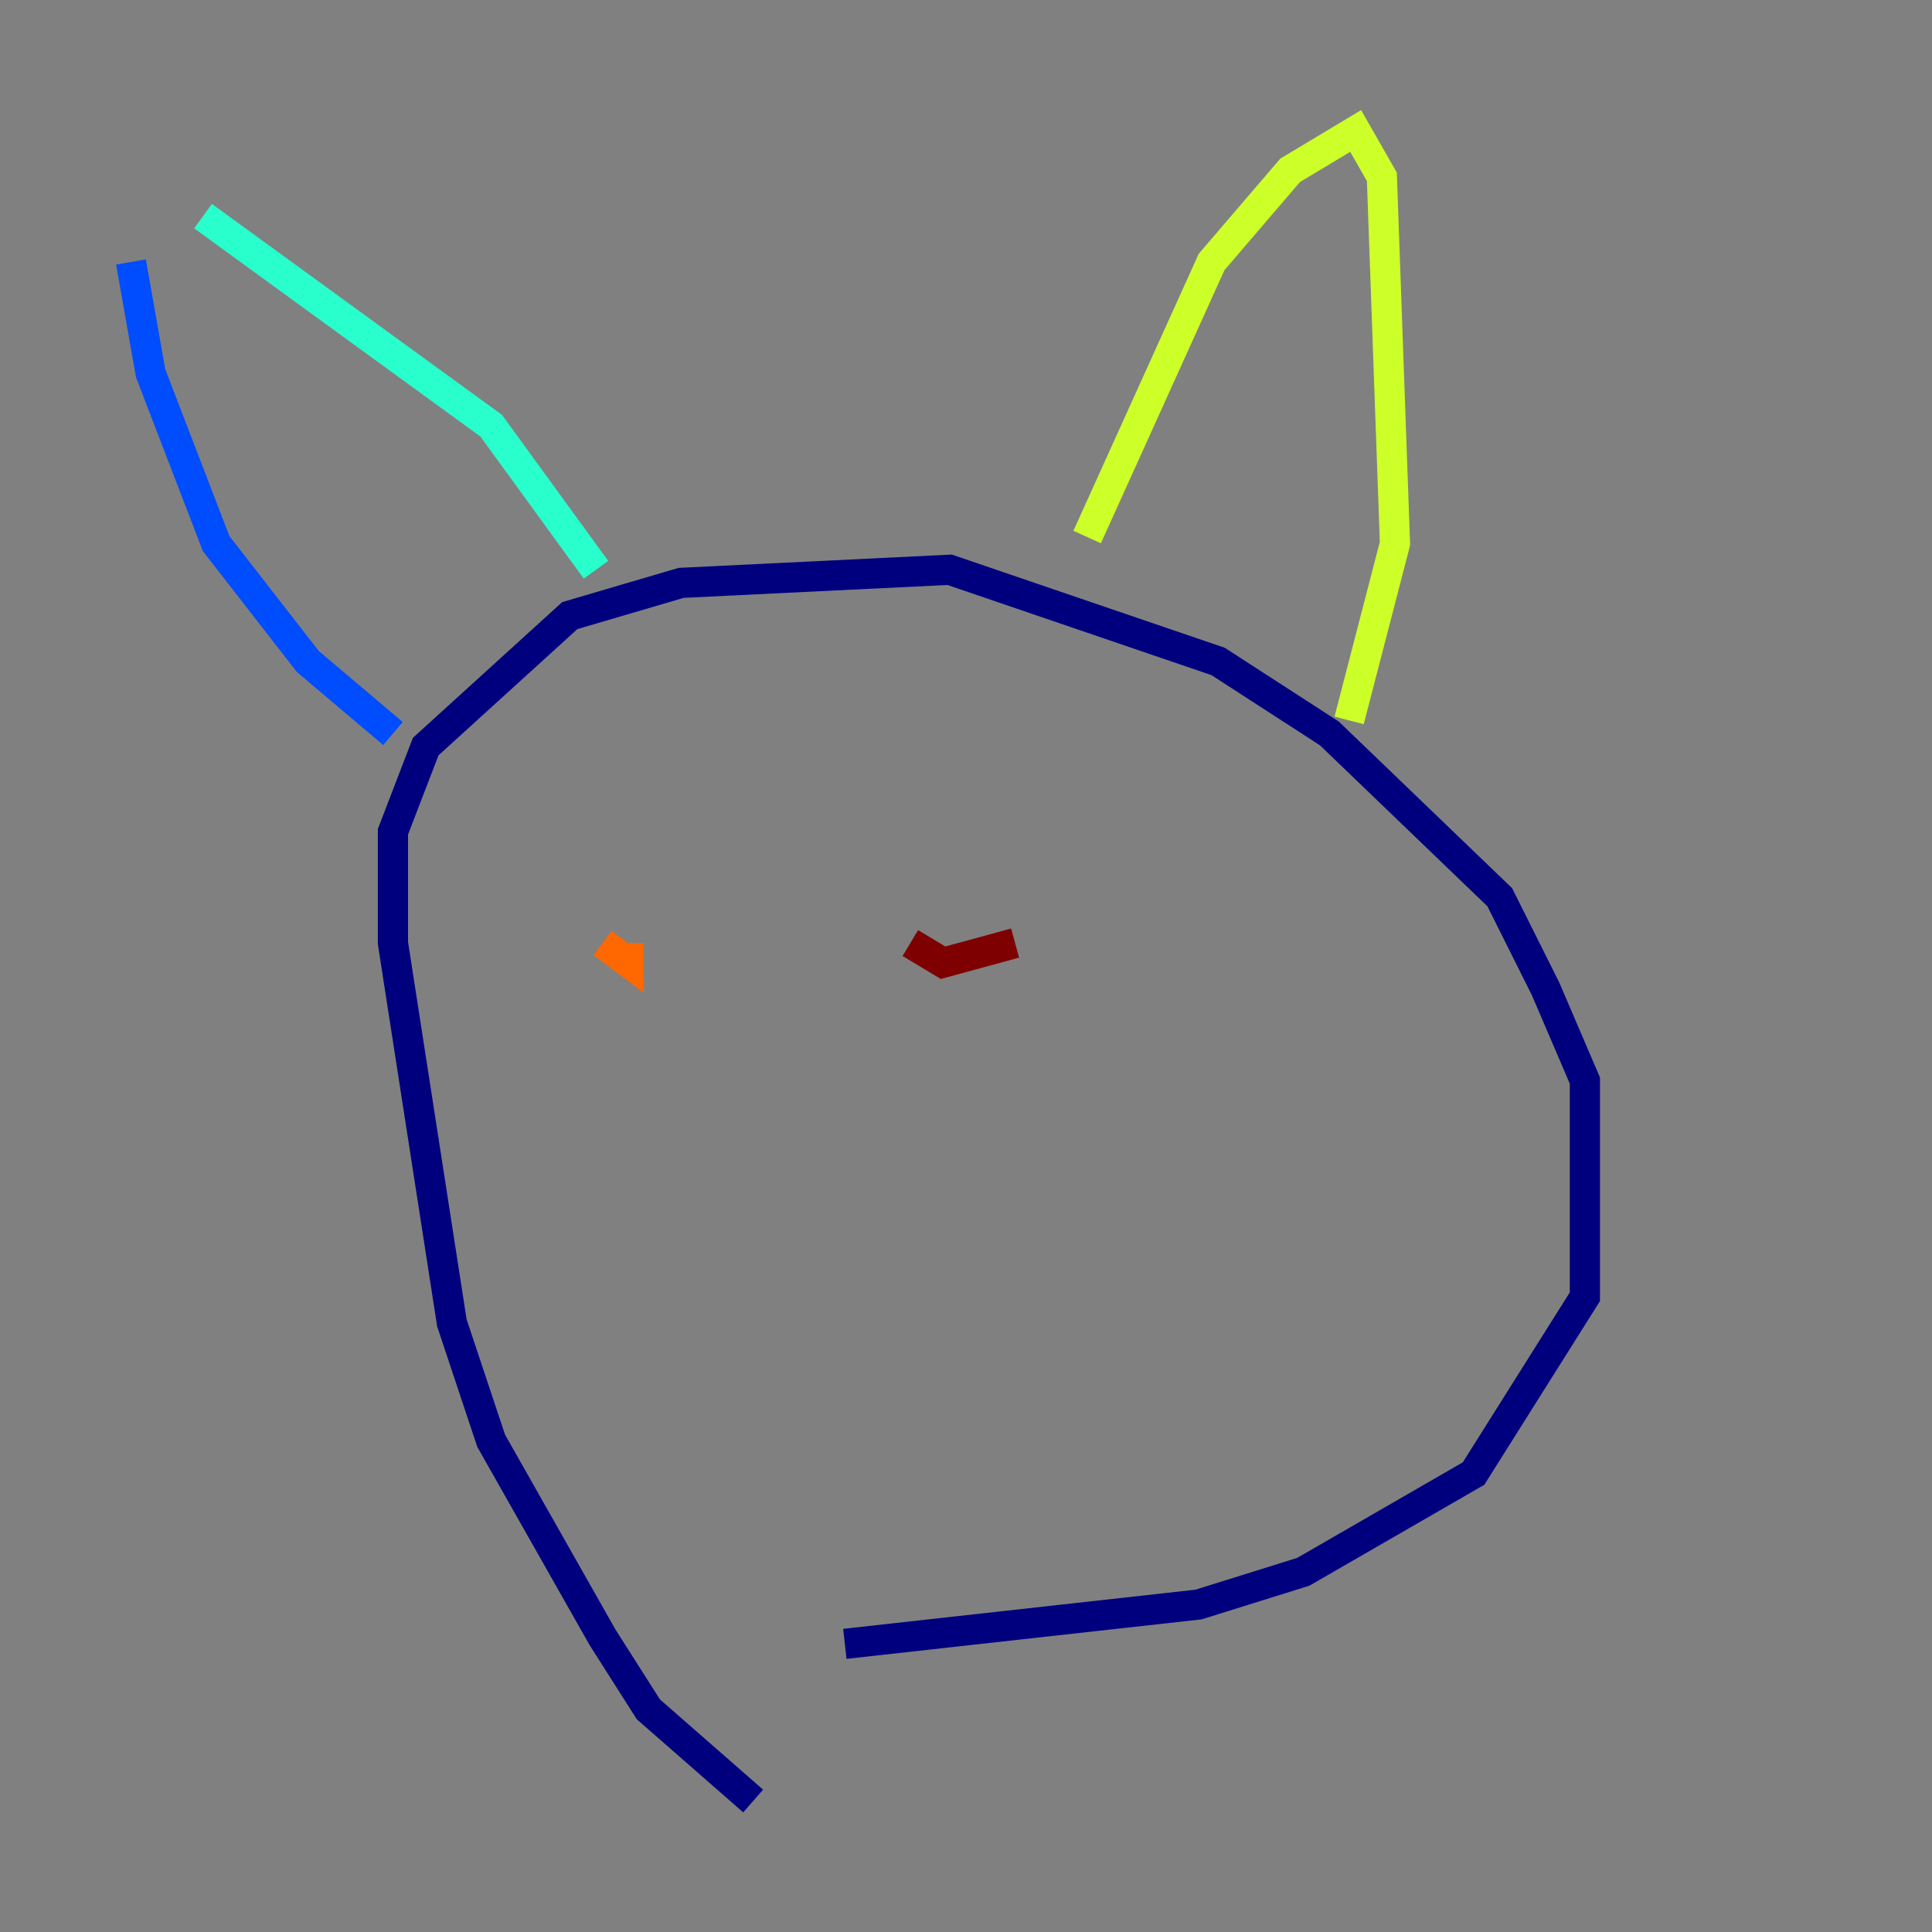 <?xml version="1.0" encoding="utf-8" ?>
<svg baseProfile="tiny" height="128" version="1.2" viewBox="0,0,128,128" width="128" xmlns="http://www.w3.org/2000/svg" xmlns:ev="http://www.w3.org/2001/xml-events" xmlns:xlink="http://www.w3.org/1999/xlink"><rect x="0" y="0" width="128" height="128" fill="#808080" stroke="none"/><defs /><polyline fill="none" points="49.898,119.322 42.956,113.248 39.919,108.475 32.542,95.458 29.939,87.647 26.034,62.481 26.034,55.105 28.203,49.464 37.749,40.786 45.125,38.617 62.915,37.749 80.705,43.824 88.081,48.597 99.363,59.444 102.4,65.519 105.003,71.593 105.003,85.912 97.627,97.627 86.346,104.136 79.403,106.305 55.973,108.909" stroke="#00007f" stroke-width="2" /><polyline fill="none" points="8.678,17.356 9.98,24.732 14.319,36.014 20.393,43.824 26.034,48.597" stroke="#004cff" stroke-width="2" /><polyline fill="none" points="13.451,14.319 32.542,28.203 39.485,37.749" stroke="#29ffcd" stroke-width="2" /><polyline fill="none" points="72.027,35.58 80.271,17.356 85.478,11.281 89.817,8.678 91.552,11.715 92.42,36.014 89.383,47.729" stroke="#cdff29" stroke-width="2" /><polyline fill="none" points="39.919,62.481 41.654,63.783 41.654,62.481" stroke="#ff6700" stroke-width="2" /><polyline fill="none" points="60.312,62.481 62.481,63.783 67.254,62.481" stroke="#7f0000" stroke-width="2" /></svg>
